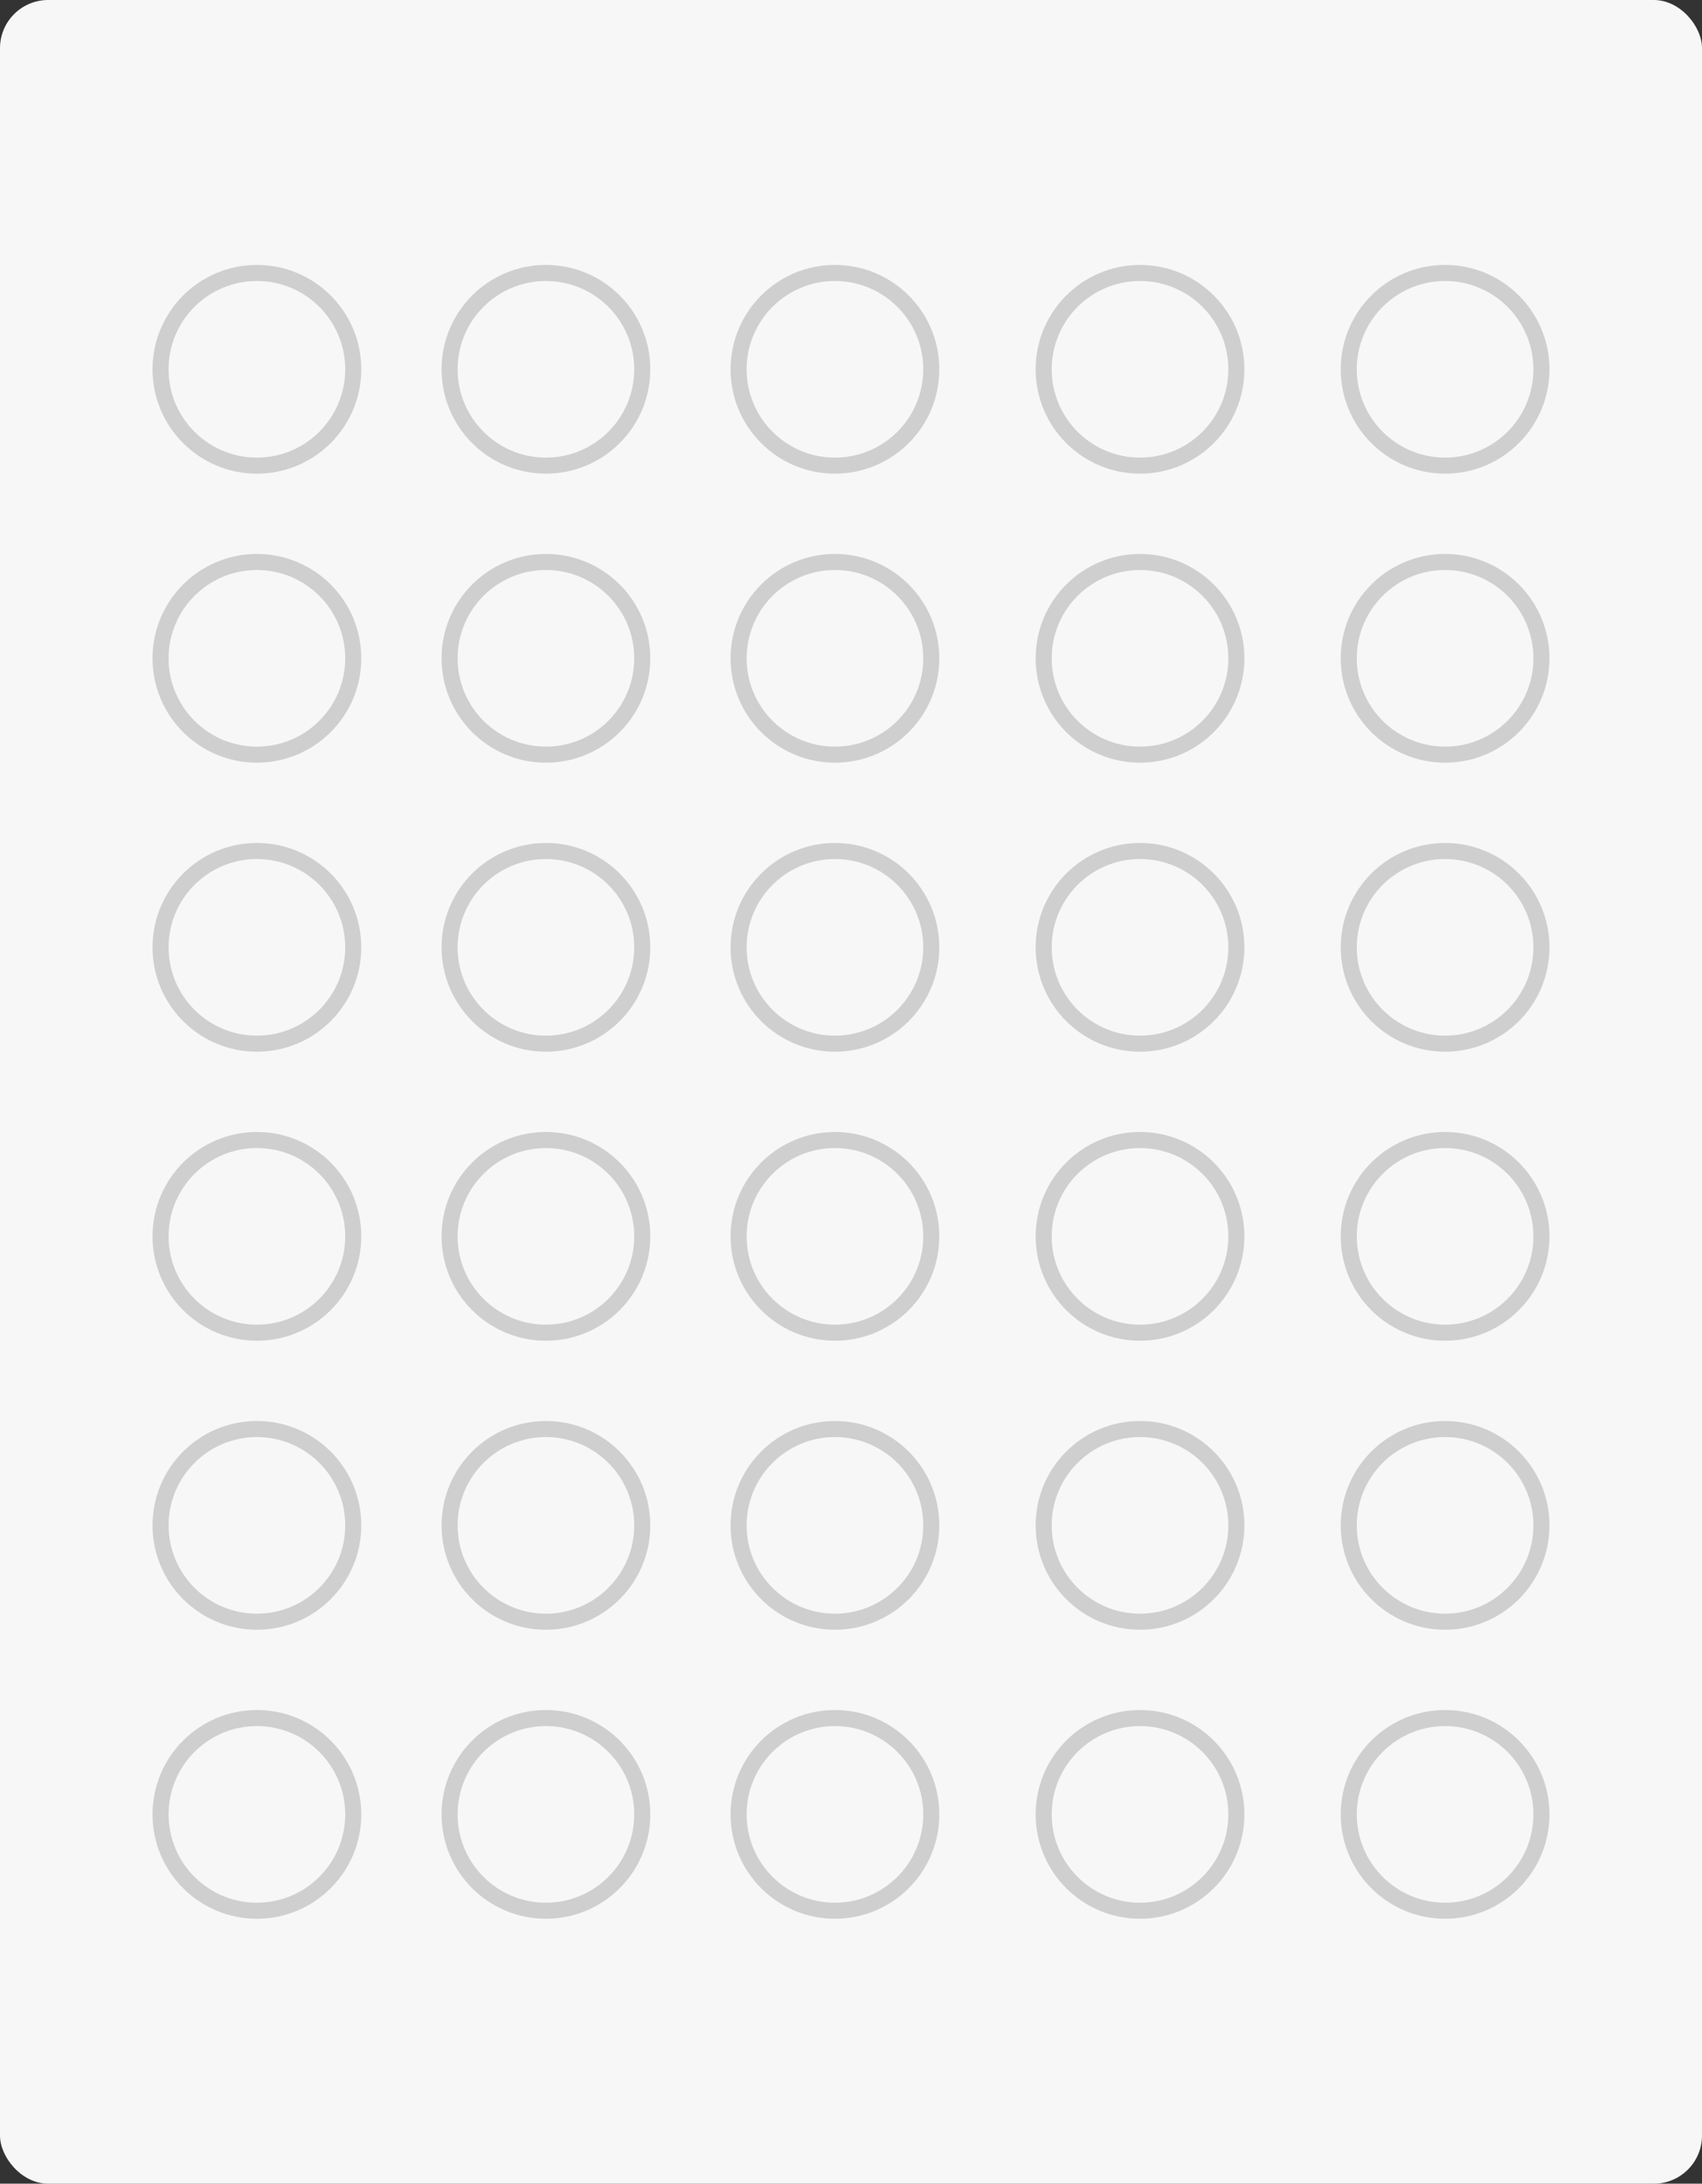 <?xml version="1.0" encoding="UTF-8"?>
<svg width="106px" height="136px" viewBox="0 0 106 136" version="1.1" xmlns="http://www.w3.org/2000/svg" xmlns:xlink="http://www.w3.org/1999/xlink">
    <rect x="0" y="0" width="106" height="136" fill="#333333" stroke="none"/>
    <!-- Generator: Sketch 53.2 (72643) - https://sketchapp.com -->
    <title>Template</title>
    <desc>Created with Sketch.</desc>
    <g id="Desktop-Design" stroke="none" stroke-width="1" fill="none" fill-rule="evenodd">
        <g id="1_Topperoo_Templates_1024" transform="translate(-319, -651)" fill-rule="nonzero">
            <g id="Side-bar" transform="translate(171, 95)">
                <g id="Scroll-sidebar" transform="translate(148, 30)">
                    <g id="Templates" transform="translate(0, 119)">
                        <g id="5" transform="translate(0, 407)">
                            <g id="Template">
                                <rect id="Rectangle-2-Copy-9" fill="#F7F7F7" x="0" y="0" width="106" height="136" rx="3"></rect>
                                <g id="Group-5" transform="translate(10, 17)" stroke="#CFCFCF">
                                    <circle id="Oval-4-Copy-9" cx="6" cy="6" r="6"></circle>
                                    <circle id="Oval-4-Copy-12" cx="6" cy="24" r="6"></circle>
                                    <circle id="Oval-4-Copy-15" cx="6" cy="42" r="6"></circle>
                                    <circle id="Oval-4-Copy-20" cx="6" cy="60" r="6"></circle>
                                    <circle id="Oval-4-Copy-25" cx="6" cy="78" r="6"></circle>
                                    <circle id="Oval-4-Copy-34" cx="6" cy="96" r="6"></circle>
                                    <circle id="Oval-4-Copy-10" cx="24" cy="6" r="6"></circle>
                                    <circle id="Oval-4-Copy-13" cx="24" cy="24" r="6"></circle>
                                    <circle id="Oval-4-Copy-16" cx="24" cy="42" r="6"></circle>
                                    <circle id="Oval-4-Copy-18" cx="24" cy="60" r="6"></circle>
                                    <circle id="Oval-4-Copy-26" cx="24" cy="78" r="6"></circle>
                                    <circle id="Oval-4-Copy-35" cx="24" cy="96" r="6"></circle>
                                    <circle id="Oval-4-Copy-11" cx="42" cy="6" r="6"></circle>
                                    <circle id="Oval-4-Copy-21" cx="61" cy="6" r="6"></circle>
                                    <circle id="Oval-4-Copy-29" cx="80" cy="6" r="6"></circle>
                                    <circle id="Oval-4-Copy-14" cx="42" cy="24" r="6"></circle>
                                    <circle id="Oval-4-Copy-22" cx="61" cy="24" r="6"></circle>
                                    <circle id="Oval-4-Copy-30" cx="80" cy="24" r="6"></circle>
                                    <circle id="Oval-4-Copy-17" cx="42" cy="42" r="6"></circle>
                                    <circle id="Oval-4-Copy-23" cx="61" cy="42" r="6"></circle>
                                    <circle id="Oval-4-Copy-31" cx="80" cy="42" r="6"></circle>
                                    <circle id="Oval-4-Copy-19" cx="42" cy="60" r="6"></circle>
                                    <circle id="Oval-4-Copy-27" cx="42" cy="78" r="6"></circle>
                                    <circle id="Oval-4-Copy-36" cx="42" cy="96" r="6"></circle>
                                    <circle id="Oval-4-Copy-24" cx="61" cy="60" r="6"></circle>
                                    <circle id="Oval-4-Copy-32" cx="80" cy="60" r="6"></circle>
                                    <circle id="Oval-4-Copy-28" cx="61" cy="78" r="6"></circle>
                                    <circle id="Oval-4-Copy-37" cx="61" cy="96" r="6"></circle>
                                    <circle id="Oval-4-Copy-33" cx="80" cy="78" r="6"></circle>
                                    <circle id="Oval-4-Copy-38" cx="80" cy="96" r="6"></circle>
                                </g>
                            </g>
                        </g>
                    </g>
                </g>
            </g>
        </g>
    </g>
</svg>